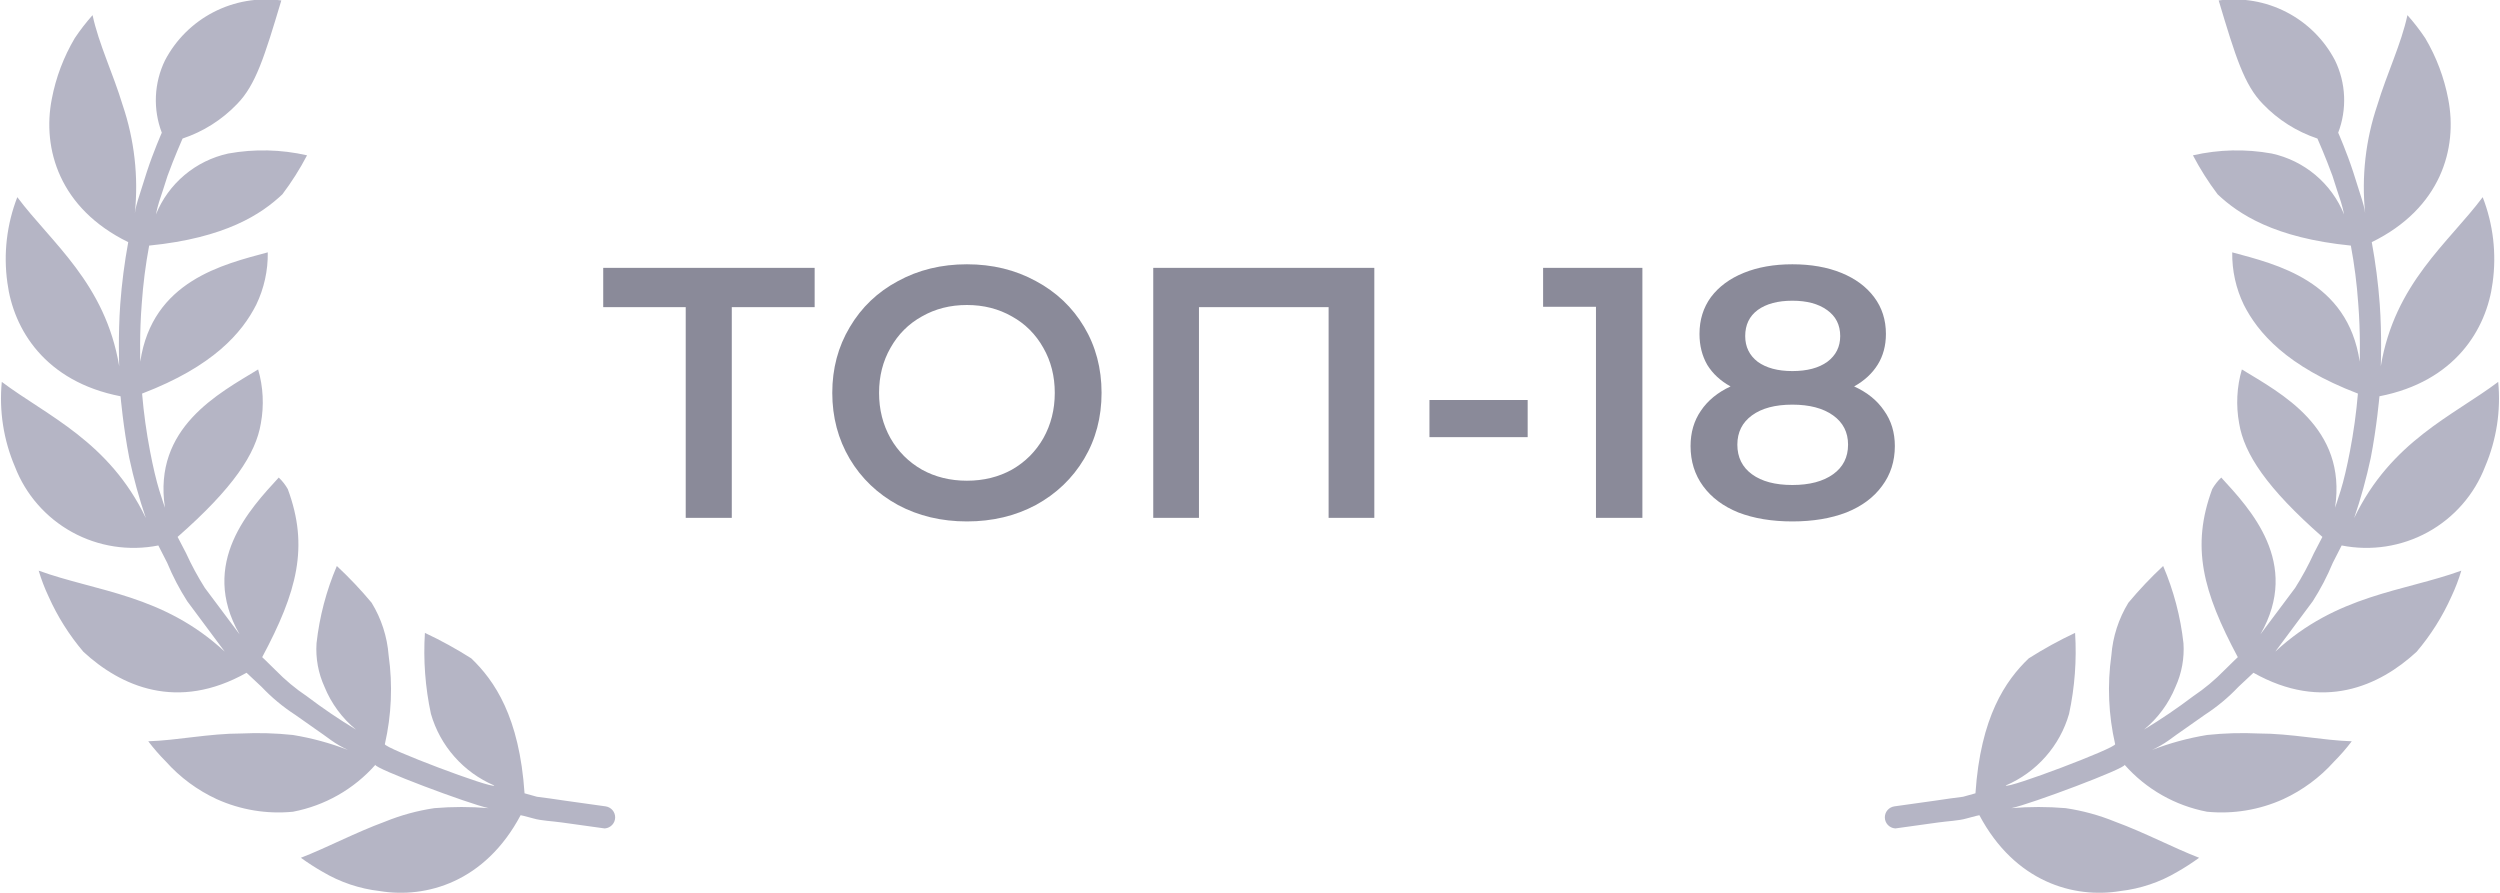 <svg width="280" height="100" viewBox="0 0 280 100" fill="none" xmlns="http://www.w3.org/2000/svg">
<g clip-path="url(#clip0_810_968)">
<path d="M67.819 90.311L63.267 89.673C62.138 89.505 60.992 89.337 60.132 89.236L58.749 88.85C58.176 80.286 55.378 76.222 52.782 73.737C51.113 72.677 49.379 71.723 47.589 70.882C47.398 73.921 47.625 76.972 48.264 79.95C48.774 81.729 49.676 83.372 50.904 84.76C52.131 86.149 53.654 87.248 55.361 87.977C55.209 88.397 42.92 83.745 43.105 83.342C43.85 80.081 43.993 76.713 43.527 73.401C43.367 71.314 42.715 69.294 41.622 67.507C40.411 66.056 39.11 64.681 37.727 63.392C36.549 66.149 35.782 69.062 35.452 72.04C35.339 73.718 35.646 75.397 36.345 76.927C37.103 78.789 38.313 80.434 39.868 81.713C37.972 80.567 36.138 79.323 34.373 77.985C33.105 77.136 31.93 76.156 30.866 75.063C29.956 74.156 29.366 73.602 29.366 73.602C33.277 66.281 34.626 61.243 32.232 54.778C31.96 54.299 31.619 53.864 31.22 53.485C28.051 56.944 22.235 63.04 26.837 71.05L22.943 65.844C22.153 64.594 21.449 63.292 20.836 61.948L19.892 60.135C26.129 54.66 28.658 50.815 29.214 47.422C29.586 45.411 29.482 43.341 28.911 41.377C24.544 44.047 17.11 47.876 18.476 56.86C18.476 56.86 18.206 56.104 17.852 54.962C17.498 53.821 17.127 52.225 16.807 50.546C16.395 48.408 16.097 46.25 15.913 44.081C23.904 41.025 27.107 37.263 28.692 34.14C29.577 32.308 30.021 30.295 29.99 28.262C25.033 29.606 17.059 31.436 15.711 40.504C15.711 40.504 15.61 37.246 15.879 33.972C16.031 31.803 16.306 29.644 16.705 27.506C25.286 26.65 29.298 23.963 31.625 21.763C32.665 20.386 33.589 18.925 34.389 17.397C31.489 16.733 28.484 16.665 25.556 17.196C23.753 17.592 22.073 18.419 20.663 19.607C19.253 20.795 18.155 22.308 17.464 24.014C17.557 23.538 17.675 23.067 17.818 22.603C18.088 21.814 18.425 20.756 18.762 19.698C19.538 17.565 20.448 15.517 20.448 15.517C22.767 14.743 24.862 13.417 26.55 11.654C28.641 9.522 29.619 6.365 31.507 0.051C28.905 -0.304 26.256 0.151 23.923 1.354C21.591 2.556 19.688 4.447 18.476 6.768C17.868 8.022 17.523 9.387 17.462 10.778C17.402 12.17 17.626 13.559 18.122 14.862C18.122 14.862 17.161 17.045 16.436 19.278C16.065 20.42 15.711 21.562 15.441 22.418C15.171 23.275 15.104 23.879 15.104 23.879C15.521 19.793 15.055 15.665 13.738 11.772C12.659 8.212 11.058 4.92 10.367 1.696C9.646 2.507 8.981 3.365 8.378 4.266C7.127 6.378 6.254 8.69 5.798 11.1C4.719 16.642 6.641 23.342 14.362 27.12C13.941 29.415 13.642 31.73 13.469 34.056C13.216 37.548 13.351 41.025 13.351 41.025C11.8 31.721 5.765 27.204 1.938 22.082C0.756 25.127 0.373 28.421 0.825 31.654C1.499 36.877 5.04 42.737 13.502 44.383C13.502 44.383 13.806 47.876 14.48 51.302C14.965 53.575 15.584 55.818 16.334 58.019C12.204 49.421 5.276 46.583 0.201 42.771C-0.111 46.006 0.393 49.267 1.668 52.259C2.869 55.383 5.14 57.983 8.08 59.6C11.021 61.217 14.44 61.745 17.734 61.092L18.728 63.04C19.347 64.535 20.098 65.974 20.971 67.339L25.168 72.981C18.273 66.583 10.805 66.264 4.332 63.913C4.628 64.908 5 65.879 5.444 66.818C6.442 69.051 7.753 71.132 9.338 72.998C13.519 76.86 19.858 79.715 27.613 75.349L29.298 76.927C30.427 78.12 31.695 79.174 33.075 80.067C34.524 81.109 36.025 82.116 37.087 82.905C37.681 83.327 38.313 83.692 38.975 83.997C36.982 83.225 34.914 82.663 32.805 82.318C30.89 82.114 28.963 82.058 27.039 82.15C23.398 82.15 19.875 82.922 16.604 83.023C17.21 83.822 17.869 84.579 18.577 85.29C20.167 87.068 22.106 88.503 24.275 89.505C26.945 90.712 29.887 91.198 32.805 90.915C36.385 90.233 39.635 88.384 42.043 85.659C41.874 86.046 52.512 90.042 54.72 90.512C52.701 90.342 50.671 90.342 48.651 90.512C46.754 90.793 44.898 91.301 43.122 92.024C39.75 93.266 36.682 94.912 33.698 96.071C34.483 96.641 35.299 97.168 36.143 97.649C38.096 98.808 40.273 99.541 42.532 99.799C47.741 100.655 54.333 98.791 58.311 91.302C58.311 91.302 58.901 91.419 59.761 91.671C60.621 91.923 61.801 91.957 62.981 92.124L67.684 92.779H67.769C68.073 92.751 68.357 92.611 68.565 92.388C68.774 92.165 68.892 91.873 68.898 91.568C68.905 91.263 68.798 90.966 68.599 90.734C68.4 90.503 68.122 90.352 67.819 90.311Z" fill="#B5B5C5"/>
</g>
<g clip-path="url(#clip1_810_968)">
<path d="M212.181 90.311L216.733 89.673C217.862 89.505 219.008 89.337 219.868 89.236L221.251 88.85C221.824 80.286 224.622 76.222 227.218 73.737C228.887 72.677 230.621 71.723 232.411 70.882C232.602 73.921 232.375 76.972 231.736 79.95C231.226 81.729 230.324 83.372 229.096 84.76C227.869 86.149 226.346 87.248 224.639 87.977C224.791 88.397 237.08 83.745 236.895 83.342C236.15 80.081 236.007 76.713 236.473 73.401C236.633 71.314 237.286 69.294 238.378 67.507C239.589 66.056 240.89 64.681 242.273 63.392C243.451 66.149 244.218 69.062 244.548 72.04C244.661 73.718 244.354 75.397 243.655 76.927C242.897 78.789 241.686 80.434 240.132 81.713C242.028 80.567 243.862 79.323 245.627 77.985C246.895 77.136 248.07 76.156 249.134 75.063C250.044 74.156 250.634 73.602 250.634 73.602C246.723 66.281 245.374 61.243 247.768 54.778C248.04 54.299 248.381 53.864 248.78 53.485C251.949 56.944 257.765 63.04 253.163 71.05L257.057 65.844C257.847 64.594 258.551 63.292 259.164 61.948L260.108 60.135C253.871 54.66 251.342 50.815 250.786 47.422C250.414 45.411 250.518 43.341 251.089 41.377C255.456 44.047 262.89 47.876 261.524 56.86C261.524 56.86 261.794 56.104 262.148 54.962C262.502 53.821 262.873 52.225 263.193 50.546C263.605 48.408 263.903 46.25 264.087 44.081C256.096 41.025 252.893 37.263 251.309 34.14C250.423 32.308 249.979 30.295 250.01 28.262C254.967 29.606 262.941 31.436 264.289 40.504C264.289 40.504 264.39 37.246 264.121 33.972C263.969 31.803 263.694 29.644 263.295 27.506C254.714 26.65 250.702 23.963 248.375 21.763C247.335 20.386 246.411 18.925 245.61 17.397C248.511 16.733 251.516 16.665 254.444 17.196C256.248 17.592 257.927 18.419 259.337 19.607C260.747 20.795 261.845 22.308 262.536 24.014C262.443 23.538 262.325 23.067 262.182 22.603C261.912 21.814 261.575 20.756 261.238 19.698C260.462 17.565 259.552 15.517 259.552 15.517C257.233 14.743 255.138 13.417 253.449 11.654C251.359 9.522 250.381 6.365 248.493 0.051C251.095 -0.304 253.744 0.151 256.077 1.354C258.409 2.556 260.312 4.447 261.524 6.768C262.132 8.022 262.477 9.387 262.537 10.778C262.598 12.17 262.374 13.559 261.878 14.862C261.878 14.862 262.839 17.045 263.564 19.278C263.935 20.42 264.289 21.562 264.559 22.418C264.829 23.275 264.896 23.879 264.896 23.879C264.479 19.793 264.945 15.665 266.262 11.772C267.341 8.212 268.942 4.92 269.633 1.696C270.354 2.507 271.019 3.365 271.622 4.266C272.873 6.378 273.746 8.69 274.202 11.1C275.281 16.642 273.359 23.342 265.638 27.12C266.059 29.415 266.358 31.73 266.531 34.056C266.784 37.548 266.649 41.025 266.649 41.025C268.2 31.721 274.235 27.204 278.062 22.082C279.244 25.127 279.627 28.421 279.175 31.654C278.501 36.877 274.96 42.737 266.498 44.383C266.498 44.383 266.194 47.876 265.52 51.302C265.035 53.575 264.416 55.818 263.665 58.019C267.796 49.421 274.724 46.583 279.799 42.771C280.111 46.006 279.607 49.267 278.332 52.259C277.131 55.383 274.86 57.983 271.92 59.6C268.979 61.217 265.56 61.745 262.266 61.092L261.272 63.04C260.653 64.535 259.902 65.974 259.029 67.339L254.832 72.981C261.727 66.583 269.195 66.264 275.668 63.913C275.372 64.908 275 65.879 274.556 66.818C273.558 69.051 272.247 71.132 270.662 72.998C266.481 76.86 260.142 79.715 252.387 75.349L250.702 76.927C249.573 78.12 248.305 79.174 246.925 80.067C245.476 81.109 243.975 82.116 242.913 82.905C242.319 83.327 241.687 83.692 241.025 83.997C243.018 83.225 245.086 82.663 247.195 82.318C249.11 82.114 251.037 82.058 252.961 82.15C256.602 82.15 260.125 82.922 263.396 83.023C262.79 83.822 262.131 84.579 261.423 85.29C259.833 87.068 257.894 88.503 255.725 89.505C253.055 90.712 250.114 91.198 247.195 90.915C243.615 90.233 240.365 88.384 237.957 85.659C238.126 86.046 227.488 90.042 225.28 90.512C227.299 90.342 229.329 90.342 231.349 90.512C233.246 90.793 235.102 91.301 236.878 92.024C240.25 93.266 243.318 94.912 246.302 96.071C245.517 96.641 244.701 97.168 243.857 97.649C241.904 98.808 239.727 99.541 237.468 99.799C232.259 100.655 225.667 98.791 221.689 91.302C221.689 91.302 221.099 91.419 220.239 91.671C219.379 91.923 218.199 91.957 217.019 92.124L212.316 92.779H212.232C211.927 92.751 211.643 92.611 211.435 92.388C211.226 92.165 211.108 91.873 211.102 91.568C211.095 91.263 211.202 90.966 211.401 90.734C211.6 90.503 211.878 90.352 212.181 90.311Z" fill="#B5B5C5"/>
</g>
<path d="M91.24 34.4H81.96V58H76.8V34.4H67.561V30H91.24V34.4Z" fill="#8A8A99"/>
<path d="M108.295 58.4C105.441 58.4 102.868 57.786 100.575 56.56C98.281 55.306 96.481 53.586 95.175 51.4C93.868 49.186 93.215 46.72 93.215 44C93.215 41.28 93.868 38.826 95.175 36.64C96.481 34.426 98.281 32.706 100.575 31.48C102.868 30.226 105.441 29.6 108.295 29.6C111.148 29.6 113.721 30.226 116.015 31.48C118.308 32.706 120.108 34.413 121.415 36.6C122.721 38.786 123.375 41.253 123.375 44C123.375 46.746 122.721 49.213 121.415 51.4C120.108 53.586 118.308 55.306 116.015 56.56C113.721 57.786 111.148 58.4 108.295 58.4ZM108.295 53.84C110.161 53.84 111.841 53.426 113.335 52.6C114.828 51.746 116.001 50.573 116.855 49.08C117.708 47.56 118.135 45.866 118.135 44C118.135 42.133 117.708 40.453 116.855 38.96C116.001 37.44 114.828 36.266 113.335 35.44C111.841 34.586 110.161 34.16 108.295 34.16C106.428 34.16 104.748 34.586 103.255 35.44C101.761 36.266 100.588 37.44 99.735 38.96C98.881 40.453 98.455 42.133 98.455 44C98.455 45.866 98.881 47.56 99.735 49.08C100.588 50.573 101.761 51.746 103.255 52.6C104.748 53.426 106.428 53.84 108.295 53.84Z" fill="#8A8A99"/>
<path d="M153.924 30V58H148.804V34.4H134.284V58H129.164V30H153.924Z" fill="#8A8A99"/>
<path d="M160.099 44.8H171.099V48.96H160.099V44.8Z" fill="#8A8A99"/>
<path d="M183.948 30V58H178.748V34.36H172.828V30H183.948Z" fill="#8A8A99"/>
<path d="M207.663 43.28C209.129 43.946 210.249 44.853 211.023 46C211.823 47.12 212.223 48.44 212.223 49.96C212.223 51.666 211.743 53.16 210.783 54.44C209.849 55.72 208.516 56.706 206.783 57.4C205.049 58.066 203.036 58.4 200.743 58.4C198.449 58.4 196.436 58.066 194.703 57.4C192.996 56.706 191.676 55.72 190.743 54.44C189.809 53.16 189.343 51.666 189.343 49.96C189.343 48.44 189.729 47.12 190.503 46C191.276 44.853 192.383 43.946 193.823 43.28C192.703 42.666 191.836 41.866 191.223 40.88C190.636 39.866 190.343 38.706 190.343 37.4C190.343 35.826 190.769 34.453 191.623 33.28C192.503 32.106 193.729 31.2 195.303 30.56C196.876 29.92 198.689 29.6 200.743 29.6C202.823 29.6 204.649 29.92 206.223 30.56C207.796 31.2 209.023 32.106 209.903 33.28C210.783 34.453 211.223 35.826 211.223 37.4C211.223 38.706 210.916 39.853 210.303 40.84C209.689 41.826 208.809 42.64 207.663 43.28ZM200.743 33.68C199.116 33.68 197.823 34.026 196.863 34.72C195.929 35.413 195.463 36.386 195.463 37.64C195.463 38.84 195.929 39.8 196.863 40.52C197.823 41.213 199.116 41.56 200.743 41.56C202.396 41.56 203.703 41.213 204.663 40.52C205.623 39.8 206.103 38.84 206.103 37.64C206.103 36.386 205.609 35.413 204.623 34.72C203.663 34.026 202.369 33.68 200.743 33.68ZM200.743 54.32C202.663 54.32 204.183 53.92 205.303 53.12C206.423 52.32 206.983 51.213 206.983 49.8C206.983 48.413 206.423 47.32 205.303 46.52C204.183 45.72 202.663 45.32 200.743 45.32C198.823 45.32 197.316 45.72 196.223 46.52C195.129 47.32 194.583 48.413 194.583 49.8C194.583 51.213 195.129 52.32 196.223 53.12C197.316 53.92 198.823 54.32 200.743 54.32Z" fill="#8A8A99"/>
<defs>
<clipPath id="clip0_810_968">
<rect width="69" height="100" fill="white"/>
</clipPath>
<clipPath id="clip1_810_968">
<rect width="69" height="100" fill="white" transform="matrix(-1 0 0 1 280 0)"/>
</clipPath>
</defs>
</svg>
